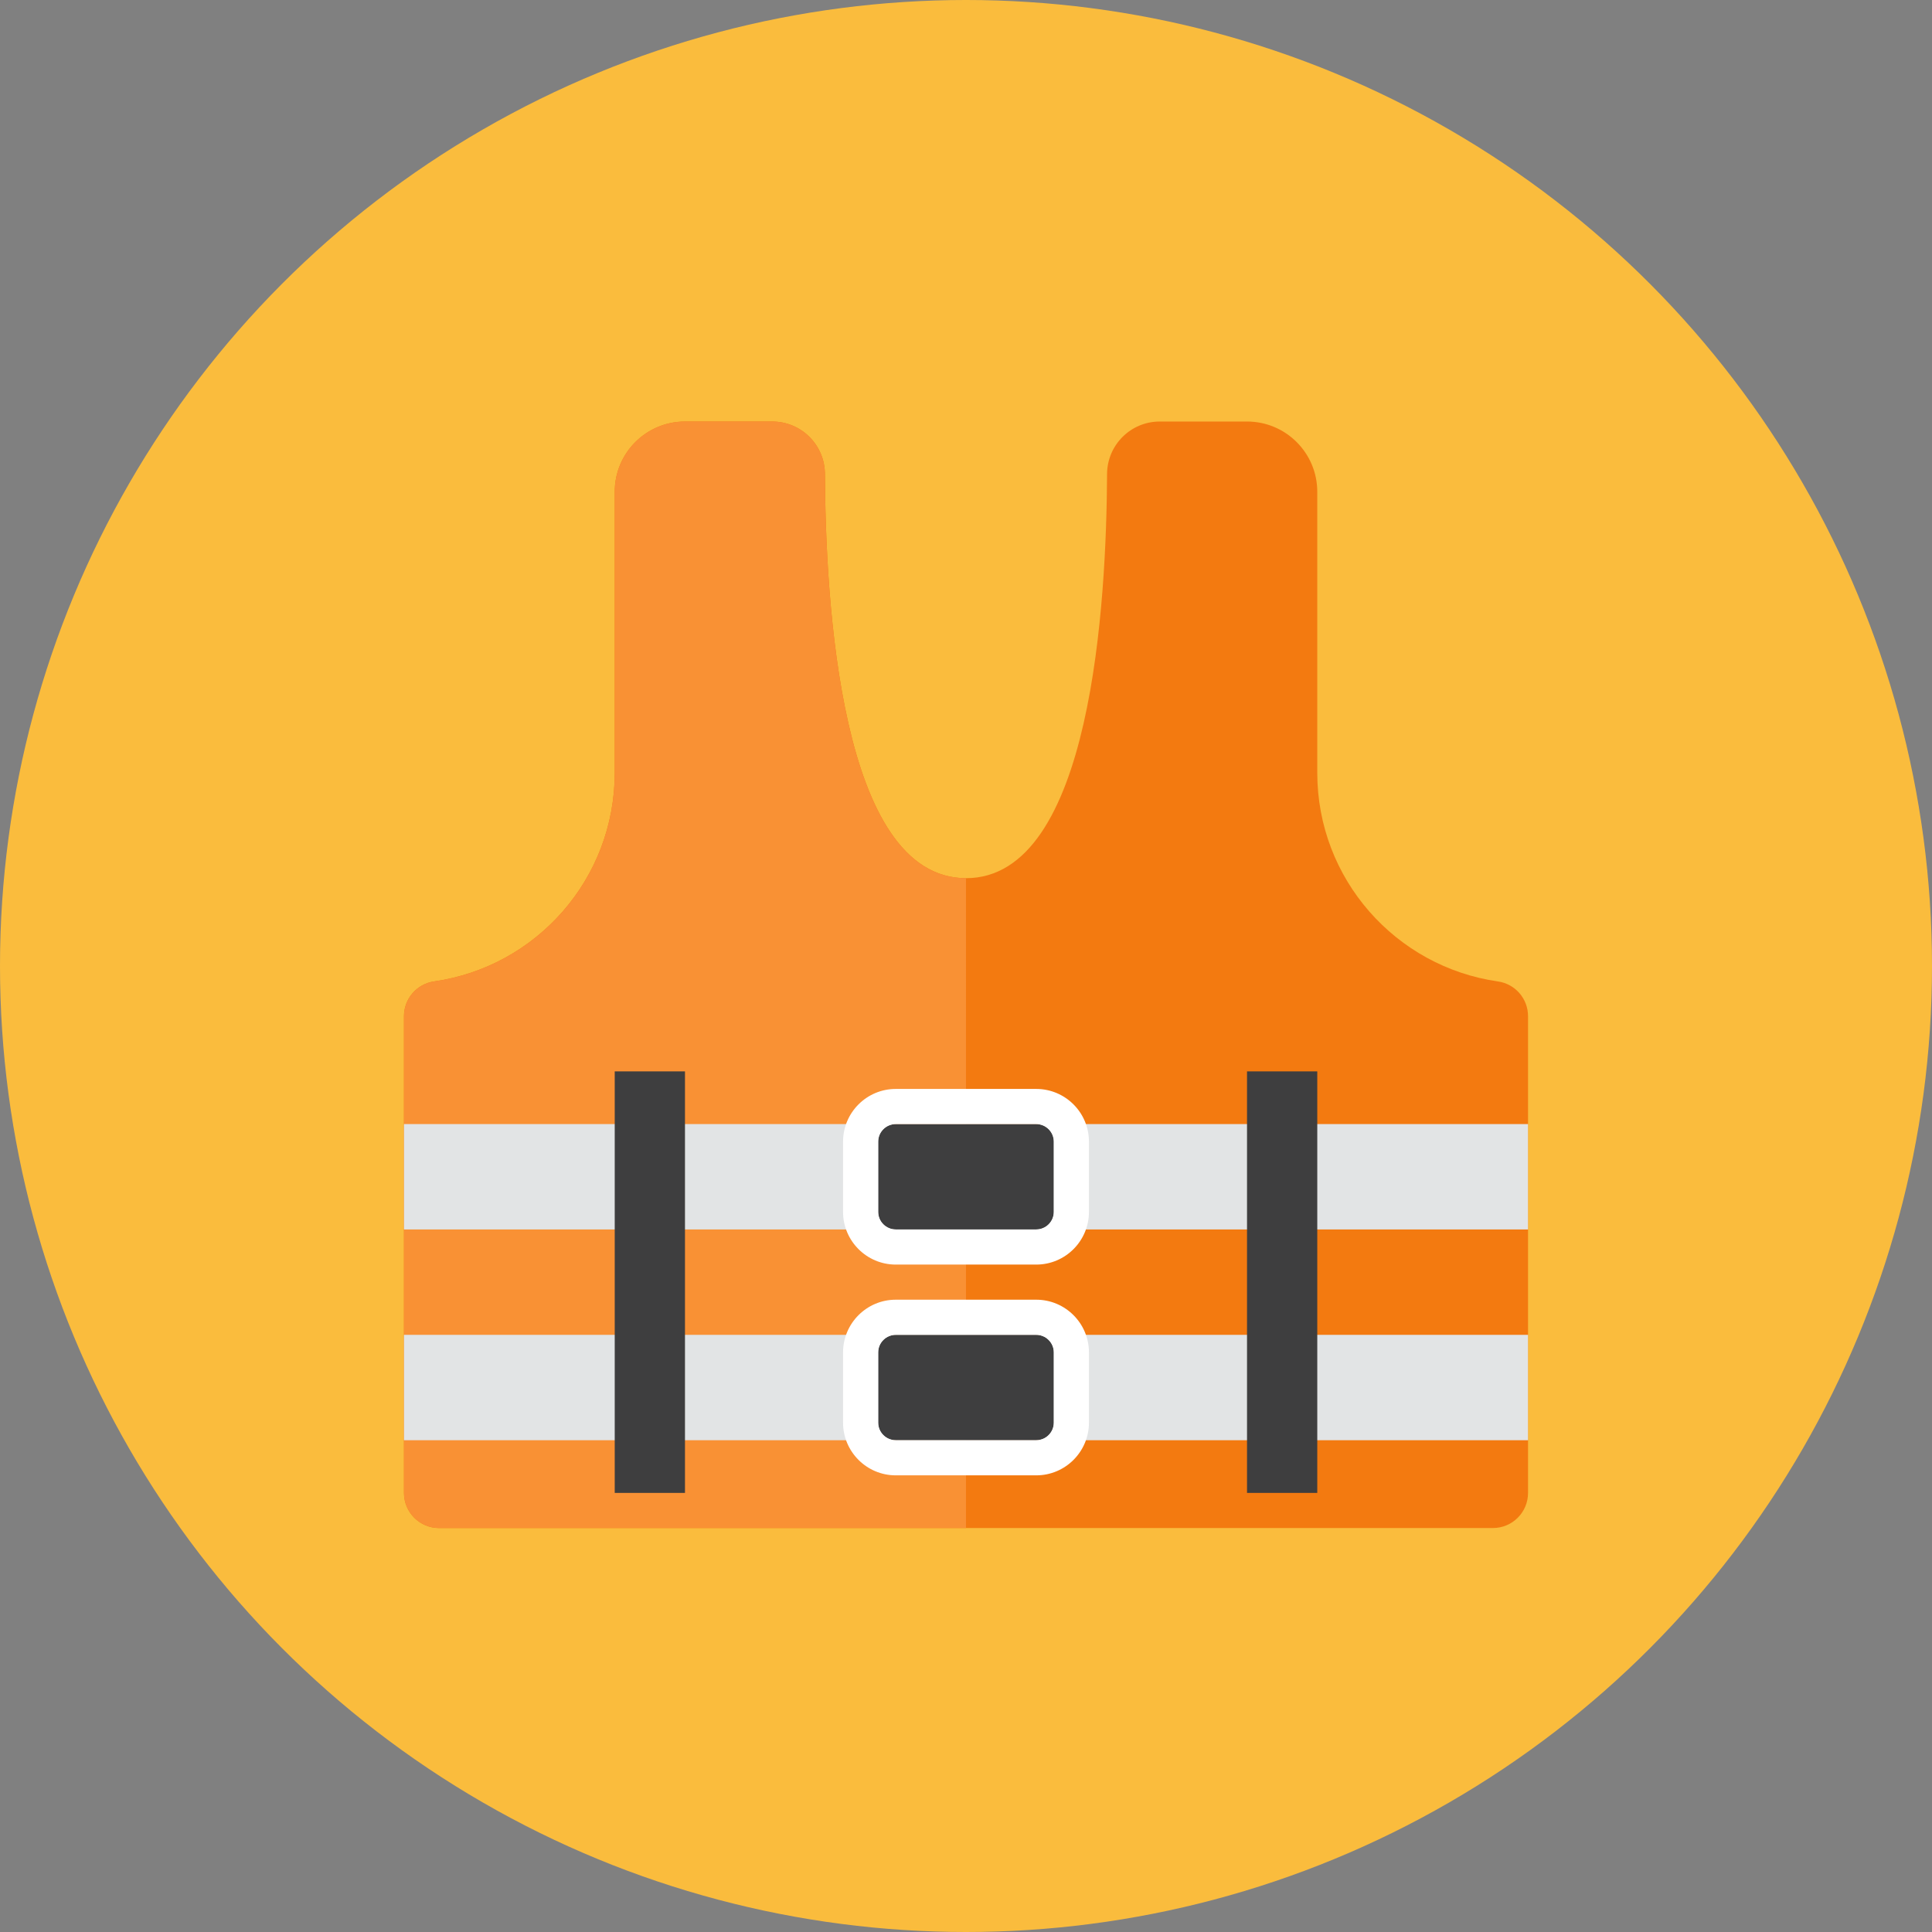 <?xml version="1.0" encoding="iso-8859-1"?>
<!-- Generator: Adobe Illustrator 17.1.0, SVG Export Plug-In . SVG Version: 6.00 Build 0)  -->
<!DOCTYPE svg PUBLIC "-//W3C//DTD SVG 1.0//EN" "http://www.w3.org/TR/2001/REC-SVG-20010904/DTD/svg10.dtd">
<svg version="1.0" xmlns="http://www.w3.org/2000/svg" xmlns:xlink="http://www.w3.org/1999/xlink" x="0px" y="0px" width="110px"
	 height="110px" viewBox="0 0 110 110" style="enable-background:new 0 0 110 110;" xml:space="preserve">
<rect x="0" y="0" width="110" height="110" fill="#808080" stroke="none"/>
<g id="Artboard">
</g>
<g id="Multicolor">
	<circle style="fill:#FABC3D;" cx="55" cy="55" r="55"/>
	<g>
		<g>
			<path style="fill:#F37A10;" d="M85.286,55.879C86.272,56.02,87,56.862,87,57.858V85c0,1.105-0.895,2-2,2H25c-1.105,0-2-0.895-2-2
				V57.858c0-0.994,0.73-1.839,1.715-1.98C30.532,55.047,35,50.048,35,44V28c0-2.209,1.791-4,4-4h4.969
				c1.651,0,2.991,1.334,2.999,2.985C47.006,34.2,47.824,50,55,50s7.995-15.8,8.032-23.015C63.04,25.334,64.381,24,66.031,24H71
				c2.209,0,4,1.791,4,4v16C75,50.048,79.469,55.047,85.286,55.879z"/>
		</g>
		<g>
			<path style="fill:#F99134;" d="M55,50c-7.176,0-7.995-15.8-8.032-23.015C46.96,25.333,45.62,24,43.969,24H39
				c-2.209,0-4,1.791-4,4v16c0,6.048-4.468,11.047-10.285,11.879C23.731,56.019,23,56.864,23,57.858V85c0,1.104,0.896,2,2,2h30V50z"
				/>
		</g>
		<g>
			<rect x="23" y="76" style="fill:#E2E4E5;" width="64" height="6"/>
		</g>
		<g>
			<rect x="23" y="64" style="fill:#E2E4E5;" width="64" height="6"/>
		</g>
		<path style="fill:#3E3E3F;" d="M51,70h8c0.551,0,1-0.449,1-1v-4c0-0.551-0.449-1-1-1h-8c-0.551,0-1,0.449-1,1v4
			C50,69.551,50.449,70,51,70z"/>
		<path style="fill:#FFFFFF;" d="M59,72h-8c-1.654,0-3-1.346-3-3v-4c0-1.654,1.346-3,3-3h8c1.654,0,3,1.346,3,3v4
			C62,70.654,60.655,72,59,72z M51,64c-0.551,0-1,0.449-1,1v4c0,0.551,0.449,1,1,1h8c0.551,0,1-0.449,1-1v-4c0-0.551-0.449-1-1-1H51
			z"/>
		<path style="fill:#3E3E3F;" d="M51,82h8c0.551,0,1-0.449,1-1v-4c0-0.551-0.449-1-1-1h-8c-0.551,0-1,0.449-1,1v4
			C50,81.551,50.449,82,51,82z"/>
		<path style="fill:#FFFFFF;" d="M59,84h-8c-1.654,0-3-1.346-3-3v-4c0-1.654,1.346-3,3-3h8c1.654,0,3,1.346,3,3v4
			C62,82.654,60.655,84,59,84z M51,76c-0.551,0-1,0.449-1,1v4c0,0.551,0.449,1,1,1h8c0.551,0,1-0.449,1-1v-4c0-0.551-0.449-1-1-1H51
			z"/>
		<g>
			<rect x="71" y="61" style="fill:#3E3E3F;" width="4" height="24"/>
		</g>
		<g>
			<rect x="35" y="61" style="fill:#3E3E3F;" width="4" height="24"/>
		</g>
	</g>
</g>
</svg>
